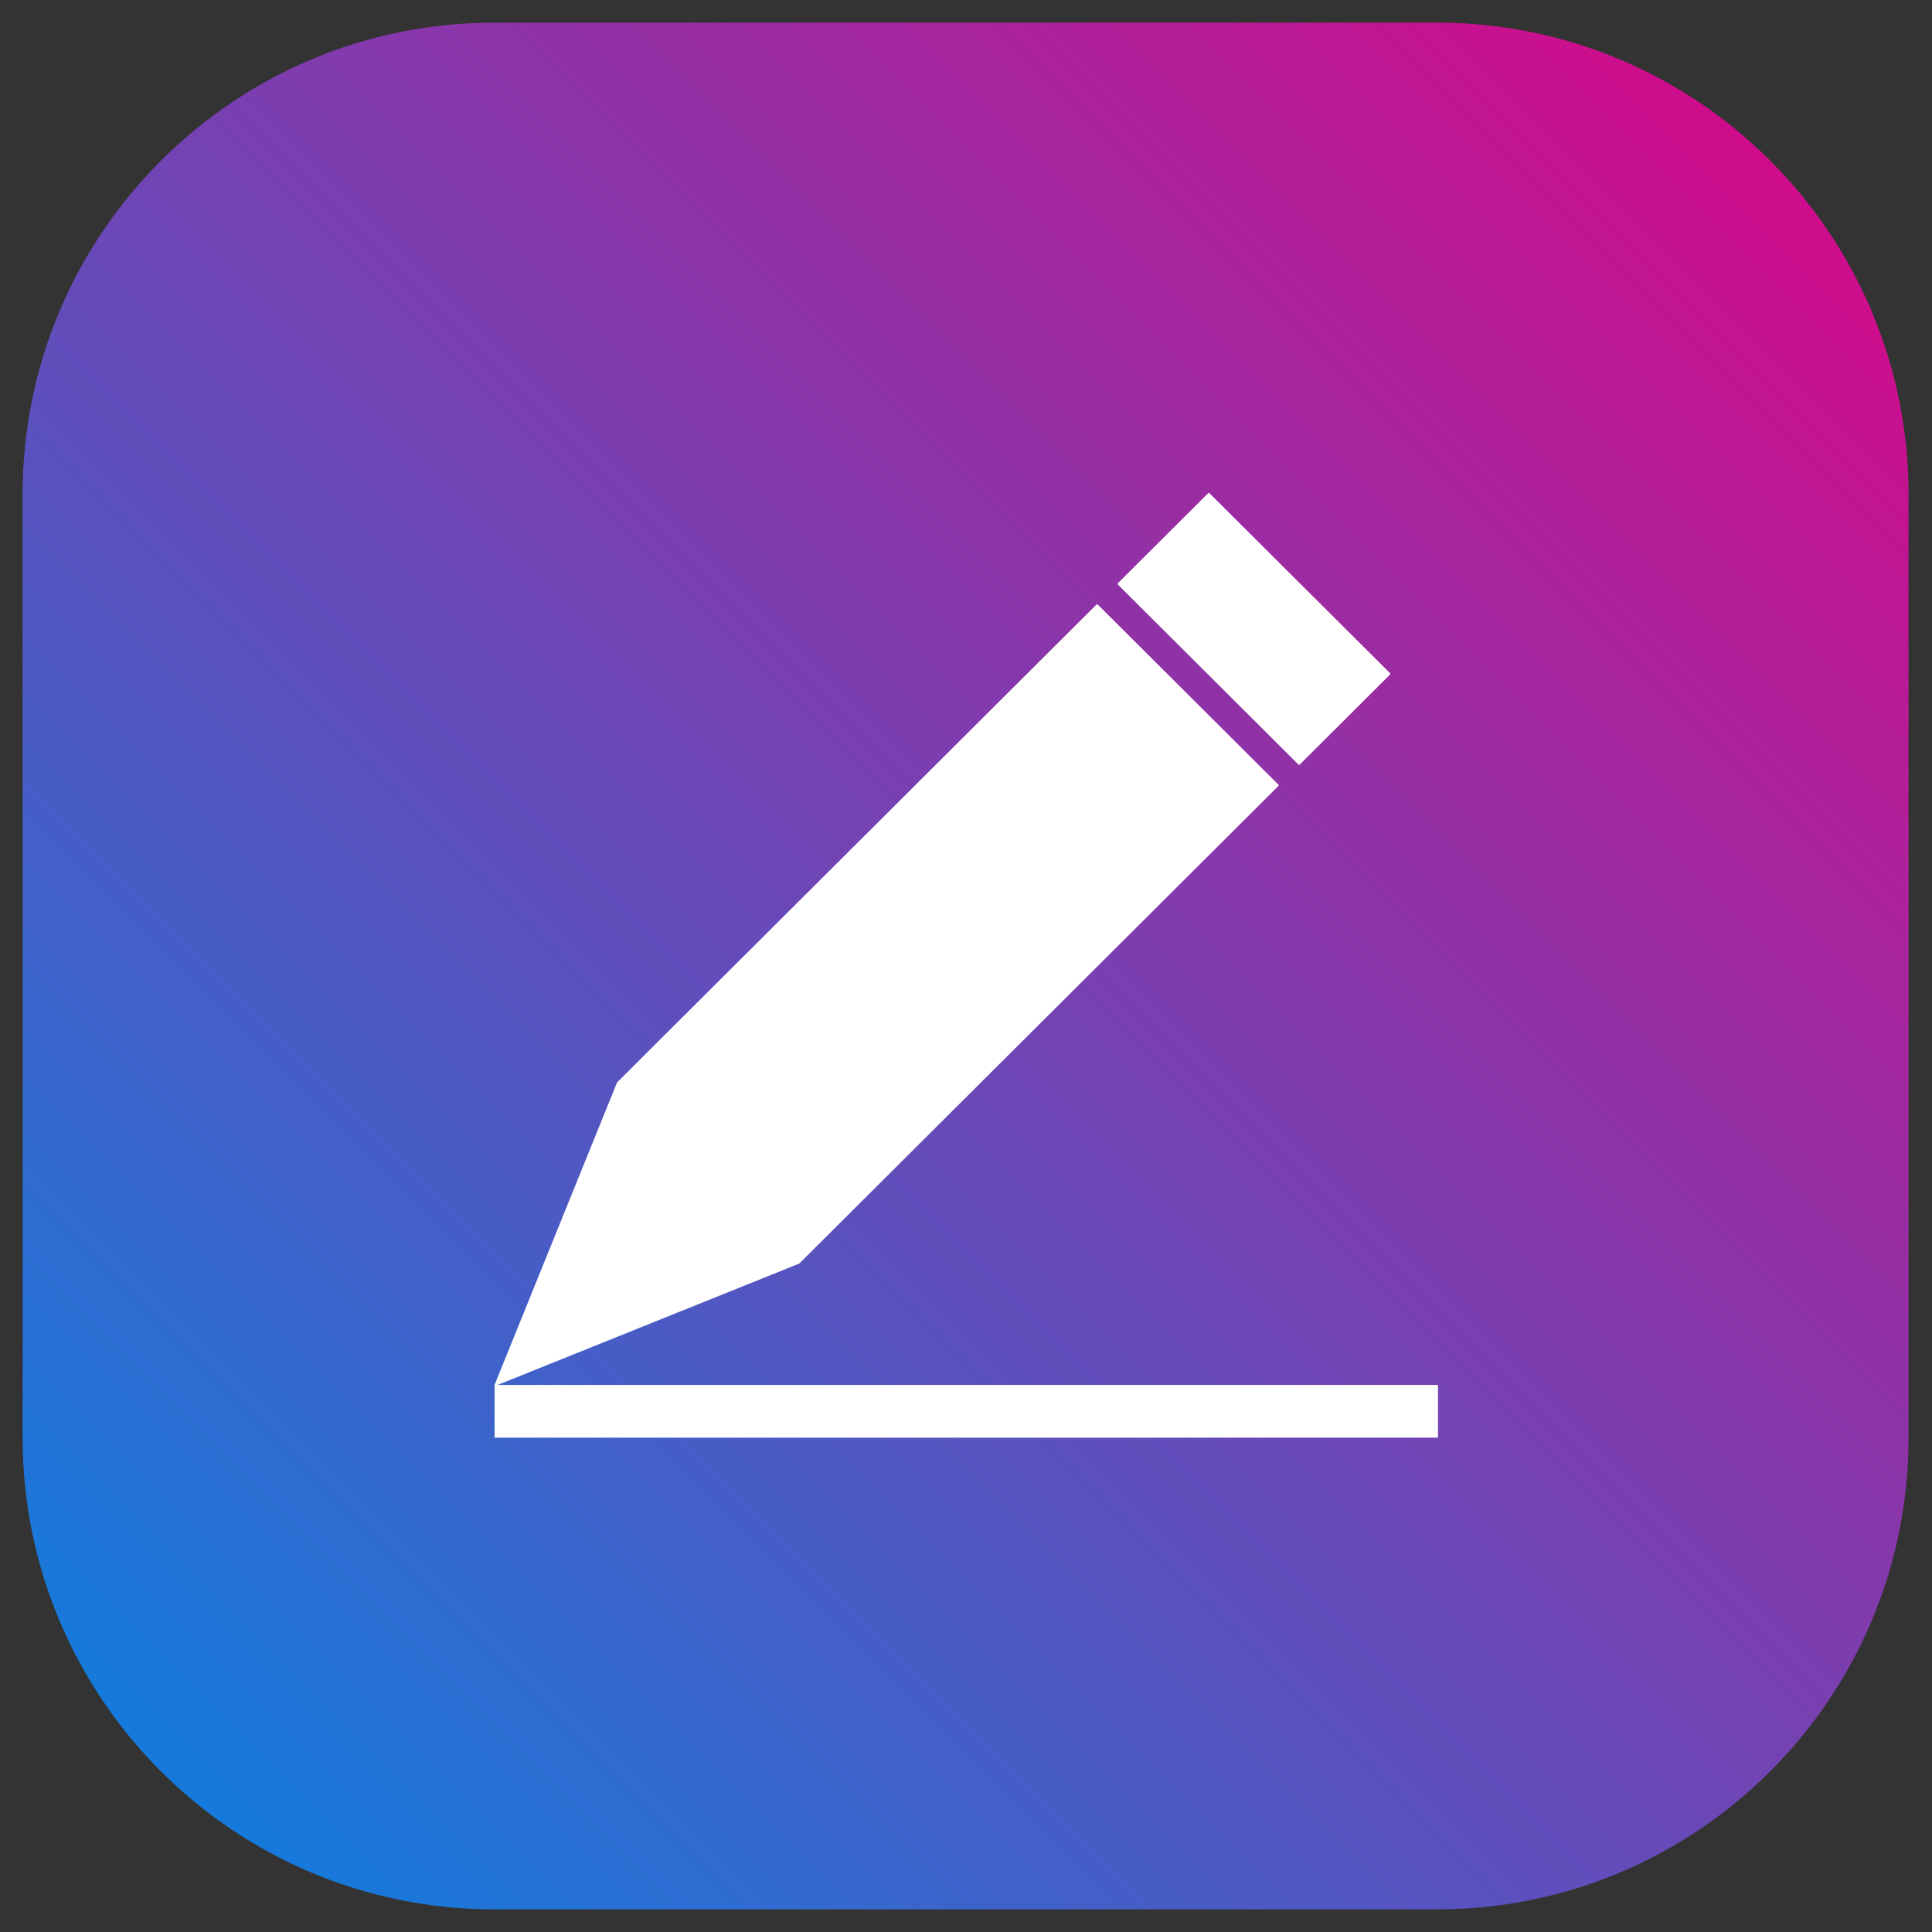 <svg viewBox="0 0 1024 1024" xmlns="http://www.w3.org/2000/svg" fill-rule="evenodd" clip-rule="evenodd" stroke-linecap="round" stroke-linejoin="round" stroke-miterlimit="1.5"><rect x="0" y="0" width="1024" height="1024" fill="#333333" stroke="none"/><path d="M983.821 294.744c0-122.757-104.165-222.421-232.467-222.421H286.422c-128.302 0-232.467 99.664-232.467 222.421v444.843c0 122.758 104.165 222.422 232.467 222.422h464.932c128.302 0 232.467-99.664 232.467-222.422V294.744z" fill="url(#_Linear1)" transform="matrix(1.075 0 0 1.124 -46.025 -69.29)"/><path fill="#fff" d="M262.155 734.017h499.998v27.966H262.155z"/><path d="M313.102 505.013l61.942 61.943-103.882 41.94 41.94-103.883m61.983 61.956l164.377-164.377-61.961-61.962-164.377 164.377 61.961 61.962m140.733-264.672l-30.971 30.971 61.943 61.942 30.971-30.971-61.943-61.942z" fill="#fff" stroke="#fff" stroke-width=".65" transform="matrix(1.545 0 0 1.54 -156.247 -203.764)"/><defs><linearGradient id="_Linear1" x1="0" y1="0" x2="1" y2="0" gradientUnits="userSpaceOnUse" gradientTransform="matrix(950.835 -904.596 945.448 909.75 42.797 967.531)"><stop offset="0" stop-color="#0186e4"/><stop offset="1" stop-color="#e30183"/></linearGradient></defs></svg>